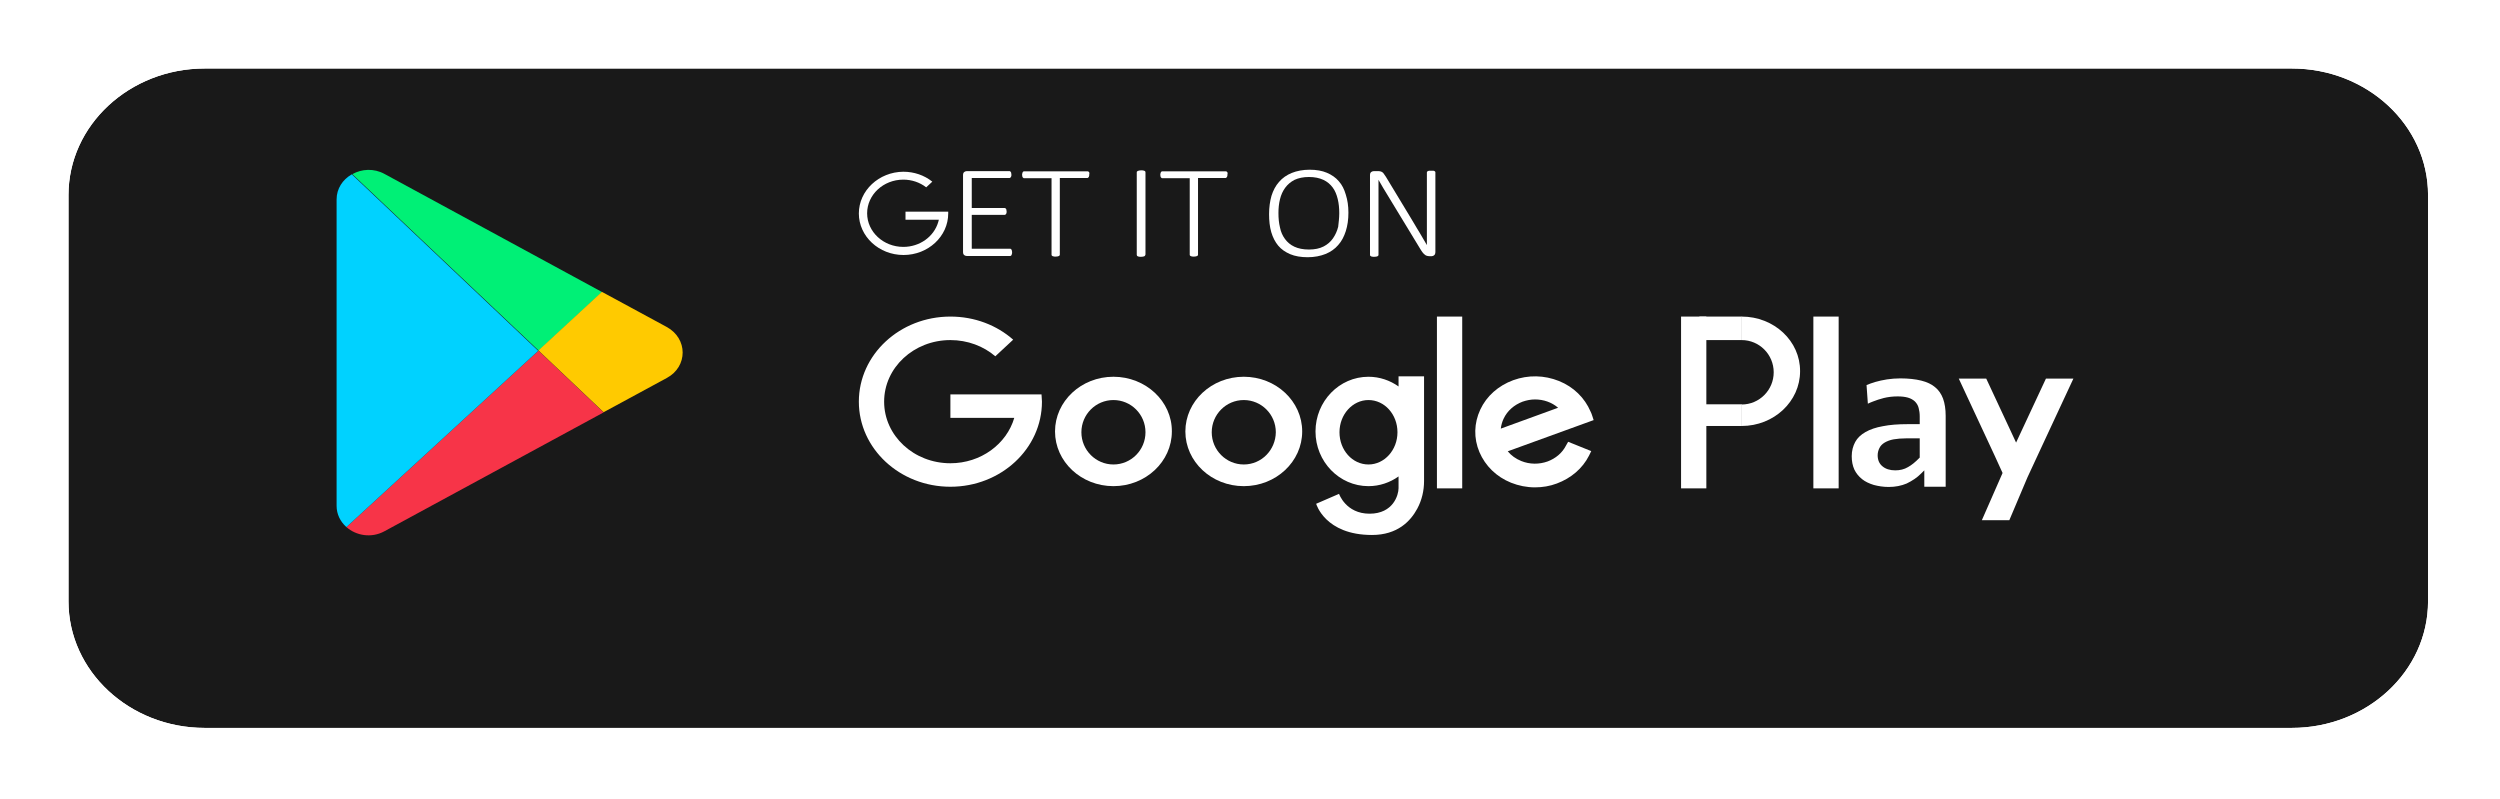 <svg width="219" height="70" viewBox="0 0 219 70" fill="none" xmlns="http://www.w3.org/2000/svg">
<g filter="url(#filter0_d_722_5647)">
<path d="M200.763 2H17.934C11.346 2 6 6.969 6 13.091V48.673C6 54.796 11.346 59.765 17.934 59.765H200.763C207.351 59.765 212.697 54.796 212.697 48.673V13.091C212.697 6.969 207.351 2 200.763 2Z" fill="#191919"/>
<path d="M200.763 1H17.934C10.864 1 5 6.349 5 13.091V48.673C5 55.416 10.864 60.765 17.934 60.765H200.763C207.833 60.765 213.697 55.416 213.697 48.673V13.091C213.697 6.349 207.833 1 200.763 1Z" stroke="white" stroke-width="2"/>
</g>
<path d="M52.743 25.585L47.187 30.714L30.861 15.257C31.682 14.795 32.752 14.724 33.687 15.239L52.743 25.585Z" fill="#00F076"/>
<path d="M52.877 36.126L33.668 46.543C32.523 47.165 31.186 46.916 30.346 46.171L47.168 30.714L52.877 36.126Z" fill="#F73448"/>
<path d="M58.414 33.109L52.914 36.09L52.876 36.108L47.167 30.696L52.724 25.567L52.762 25.585L58.395 28.637C60.266 29.649 60.266 32.115 58.414 33.109Z" fill="#FFCA00"/>
<path d="M30.346 46.171C30.326 46.153 30.326 46.153 30.307 46.136C29.811 45.674 29.486 45.053 29.486 44.308V17.475C29.486 16.517 30.021 15.736 30.785 15.292C30.804 15.292 30.804 15.274 30.823 15.274L47.149 30.732L30.346 46.171Z" fill="#00D2FF"/>
<path d="M91.237 34.547H89.022H83.255V36.606H88.85C88.181 38.895 85.928 40.581 83.255 40.581C80.047 40.581 77.45 38.167 77.45 35.186C77.45 32.205 80.047 29.791 83.255 29.791C84.763 29.791 86.157 30.323 87.189 31.211L88.754 29.756C87.322 28.495 85.394 27.732 83.255 27.732C78.825 27.732 75.235 31.069 75.235 35.186C75.235 39.303 78.825 42.639 83.255 42.639C87.685 42.639 91.275 39.303 91.275 35.186C91.256 34.973 91.256 34.76 91.237 34.547Z" fill="white"/>
<path d="M97.537 33.003C94.711 33.003 92.42 35.151 92.42 37.795C92.42 40.439 94.711 42.587 97.537 42.587C100.363 42.587 102.655 40.439 102.655 37.795C102.674 35.151 100.363 33.003 97.537 33.003ZM97.537 40.688C95.991 40.688 94.73 39.428 94.73 37.866C94.73 36.304 95.991 35.044 97.537 35.044C99.084 35.044 100.344 36.304 100.344 37.866C100.344 39.428 99.084 40.688 97.537 40.688Z" fill="white"/>
<path d="M108.955 33.003C106.129 33.003 103.838 35.151 103.838 37.795C103.838 40.439 106.129 42.587 108.955 42.587C111.781 42.587 114.072 40.439 114.072 37.795C114.072 35.151 111.781 33.003 108.955 33.003ZM108.955 40.688C107.409 40.688 106.148 39.428 106.148 37.866C106.148 36.304 107.409 35.044 108.955 35.044C110.502 35.044 111.762 36.304 111.762 37.866C111.743 39.428 110.502 40.688 108.955 40.688Z" fill="white"/>
<path d="M128.09 27.732H125.875V42.781H128.09V27.732Z" fill="white"/>
<path d="M137.178 39.037C136.853 39.676 136.28 40.155 135.574 40.422C134.829 40.688 134.008 40.688 133.263 40.386C132.786 40.191 132.385 39.907 132.08 39.534L139.603 36.801L139.488 36.446C139.45 36.304 139.393 36.18 139.335 36.056C138.82 34.849 137.846 33.891 136.567 33.376C135.287 32.862 133.874 32.826 132.557 33.305C131.259 33.784 130.227 34.69 129.674 35.879C129.12 37.068 129.082 38.381 129.597 39.605C130.113 40.812 131.087 41.77 132.366 42.285C133.034 42.551 133.741 42.693 134.466 42.693C135.116 42.693 135.765 42.587 136.376 42.356C137.617 41.895 138.629 41.043 139.202 39.907L139.393 39.517L137.369 38.7L137.178 39.037ZM136.49 35.719L131.469 37.547C131.507 37.245 131.583 36.961 131.717 36.677C132.041 35.985 132.633 35.47 133.378 35.186C133.741 35.062 134.104 34.991 134.466 34.991C135.211 34.991 135.937 35.24 136.49 35.719Z" fill="white"/>
<path d="M122.513 33.004V33.855C121.769 33.323 120.852 33.004 119.878 33.004C117.32 33.004 115.238 35.151 115.238 37.795C115.238 40.439 117.32 42.587 119.878 42.587C120.852 42.587 121.769 42.267 122.513 41.735V42.764C122.513 43.35 122.055 45 119.974 45C117.892 45 117.3 43.261 117.3 43.261L115.296 44.13C115.296 44.13 116.059 46.864 120.184 46.864C122.418 46.864 123.563 45.657 124.155 44.556C124.556 43.811 124.747 42.977 124.747 42.143V32.968H122.513V33.004ZM119.878 40.688C118.465 40.688 117.339 39.428 117.339 37.866C117.339 36.304 118.484 35.044 119.878 35.044C121.291 35.044 122.418 36.304 122.418 37.866C122.418 39.428 121.272 40.688 119.878 40.688Z" fill="white"/>
<path d="M149.476 27.732H147.261V42.781H149.476V27.732Z" fill="white"/>
<path d="M152.569 27.732V29.791C154.116 29.791 155.376 31.051 155.376 32.613C155.376 34.174 154.116 35.434 152.569 35.434V37.316C155.395 37.316 157.687 35.168 157.687 32.524C157.706 29.88 155.414 27.732 152.569 27.732Z" fill="white"/>
<path d="M152.589 27.732H148.865V29.791H152.589V27.732Z" fill="white"/>
<path d="M152.589 35.417H148.865V37.316H152.589V35.417Z" fill="white"/>
<path d="M161.066 27.732H158.851V42.781H161.066V27.732Z" fill="white"/>
<path d="M168.302 41.469L168.569 41.203V42.64H170.441V36.429C170.441 35.843 170.364 35.346 170.212 34.92C170.059 34.512 169.83 34.175 169.524 33.927C169.219 33.66 168.799 33.465 168.302 33.341C167.806 33.217 167.175 33.146 166.469 33.146C166.068 33.146 165.667 33.181 165.304 33.234C164.922 33.288 164.579 33.377 164.254 33.465C163.968 33.554 163.719 33.643 163.509 33.731L163.624 35.364C163.758 35.293 163.91 35.24 164.082 35.169C164.35 35.062 164.674 34.956 165.018 34.867C165.381 34.778 165.782 34.725 166.24 34.725C166.584 34.725 166.889 34.761 167.137 34.832C167.386 34.903 167.596 35.027 167.748 35.169C167.901 35.329 168.016 35.506 168.073 35.737C168.13 35.95 168.168 36.198 168.168 36.482V37.156H167.099C166.278 37.156 165.552 37.21 164.941 37.334C164.33 37.44 163.815 37.618 163.414 37.849C163.013 38.079 162.707 38.363 162.516 38.718C162.326 39.073 162.211 39.481 162.211 39.96C162.211 40.404 162.287 40.794 162.44 41.132C162.593 41.451 162.822 41.735 163.108 41.966C163.395 42.196 163.738 42.356 164.139 42.48C164.54 42.587 164.98 42.658 165.457 42.658C166.03 42.658 166.564 42.551 167.023 42.356C167.5 42.125 167.939 41.842 168.302 41.469ZM167.137 40.919C166.813 41.114 166.431 41.203 166.03 41.203C165.552 41.203 165.171 41.078 164.903 40.848C164.617 40.617 164.483 40.28 164.483 39.889C164.483 39.659 164.54 39.446 164.636 39.251C164.731 39.055 164.884 38.896 165.094 38.771C165.304 38.647 165.572 38.541 165.877 38.487C166.183 38.434 166.564 38.399 167.004 38.399H168.168V40.085L168.13 40.12C167.787 40.475 167.462 40.741 167.137 40.919Z" fill="white"/>
<path d="M179.225 33.163L177.602 36.642L176.609 38.771L175.94 37.334L173.993 33.163H171.587L174.737 39.925L175.425 41.433L173.611 45.568H176.017L177.602 41.824L178.805 39.233L181.631 33.163H179.225Z" fill="white"/>
<path d="M88.659 22.124C88.659 22.177 88.659 22.213 88.639 22.248C88.639 22.284 88.62 22.32 88.601 22.355C88.582 22.39 88.563 22.408 88.544 22.408C88.525 22.426 88.487 22.426 88.468 22.426H84.706C84.63 22.426 84.553 22.408 84.477 22.355C84.4 22.302 84.362 22.213 84.362 22.071V15.345C84.362 15.203 84.4 15.114 84.477 15.061C84.553 15.008 84.63 14.99 84.706 14.99H88.41C88.448 14.99 88.468 14.99 88.487 15.008C88.506 15.026 88.525 15.043 88.544 15.061C88.563 15.097 88.582 15.114 88.582 15.168C88.582 15.203 88.601 15.256 88.601 15.31C88.601 15.363 88.601 15.398 88.582 15.434C88.582 15.469 88.563 15.505 88.544 15.523C88.525 15.54 88.506 15.558 88.487 15.576C88.468 15.594 88.429 15.594 88.41 15.594H85.126V18.22H87.971C88.009 18.22 88.028 18.22 88.067 18.238C88.086 18.256 88.105 18.273 88.124 18.291C88.143 18.309 88.162 18.344 88.162 18.398C88.162 18.433 88.181 18.486 88.181 18.54C88.181 18.593 88.181 18.628 88.162 18.664C88.162 18.699 88.143 18.735 88.124 18.753C88.105 18.77 88.086 18.788 88.067 18.806C88.047 18.823 88.009 18.823 87.971 18.823H85.126V21.787H88.468C88.506 21.787 88.525 21.787 88.544 21.805C88.563 21.823 88.582 21.84 88.601 21.858C88.62 21.876 88.639 21.911 88.639 21.965C88.659 22.018 88.659 22.071 88.659 22.124Z" fill="white"/>
<path d="M95.418 15.31C95.418 15.363 95.418 15.399 95.399 15.434C95.399 15.47 95.38 15.505 95.361 15.523C95.342 15.54 95.323 15.558 95.304 15.576C95.284 15.594 95.246 15.594 95.227 15.594H92.84V22.302C92.84 22.32 92.84 22.337 92.821 22.373C92.802 22.391 92.783 22.408 92.764 22.426C92.726 22.444 92.688 22.444 92.65 22.462C92.592 22.462 92.535 22.479 92.478 22.479C92.401 22.479 92.344 22.479 92.306 22.462C92.249 22.462 92.21 22.444 92.191 22.426C92.153 22.408 92.134 22.391 92.134 22.373C92.115 22.355 92.115 22.337 92.115 22.302V15.611H89.728C89.69 15.611 89.671 15.611 89.652 15.594C89.633 15.576 89.614 15.558 89.594 15.54C89.575 15.523 89.556 15.487 89.556 15.452C89.556 15.416 89.537 15.363 89.537 15.328C89.537 15.274 89.537 15.221 89.556 15.185C89.556 15.15 89.575 15.114 89.594 15.079C89.614 15.043 89.633 15.026 89.652 15.026C89.671 15.008 89.709 15.008 89.728 15.008H95.265C95.304 15.008 95.323 15.008 95.342 15.026C95.361 15.043 95.38 15.061 95.399 15.079C95.418 15.114 95.437 15.132 95.437 15.185C95.418 15.203 95.418 15.257 95.418 15.31Z" fill="white"/>
<path d="M100.325 22.32C100.325 22.338 100.325 22.356 100.306 22.391C100.287 22.427 100.267 22.427 100.248 22.444C100.21 22.462 100.172 22.462 100.134 22.48C100.096 22.48 100.019 22.498 99.943 22.498C99.867 22.498 99.809 22.498 99.771 22.48C99.714 22.48 99.675 22.462 99.656 22.444C99.618 22.427 99.599 22.409 99.599 22.391C99.599 22.373 99.58 22.356 99.58 22.32V15.097C99.58 15.08 99.58 15.062 99.599 15.026C99.618 15.009 99.637 14.991 99.676 14.973C99.714 14.955 99.752 14.955 99.79 14.938C99.828 14.938 99.886 14.92 99.962 14.92C100.038 14.92 100.096 14.92 100.153 14.938C100.191 14.938 100.229 14.955 100.267 14.973C100.306 14.991 100.325 15.009 100.325 15.026C100.325 15.044 100.344 15.062 100.344 15.097V22.32H100.325Z" fill="white"/>
<path d="M107.524 15.31C107.524 15.363 107.524 15.399 107.505 15.434C107.505 15.47 107.485 15.505 107.466 15.523C107.447 15.54 107.428 15.558 107.409 15.576C107.39 15.594 107.352 15.594 107.333 15.594H104.946V22.302C104.946 22.32 104.946 22.337 104.927 22.373C104.908 22.408 104.889 22.408 104.87 22.426C104.831 22.444 104.793 22.444 104.755 22.462C104.698 22.462 104.64 22.479 104.583 22.479C104.507 22.479 104.449 22.479 104.411 22.462C104.354 22.462 104.316 22.444 104.297 22.426C104.259 22.408 104.239 22.391 104.239 22.373C104.22 22.355 104.22 22.337 104.22 22.302V15.611H101.834C101.795 15.611 101.776 15.611 101.757 15.594C101.738 15.576 101.719 15.558 101.7 15.54C101.681 15.523 101.662 15.487 101.662 15.452C101.662 15.416 101.643 15.363 101.643 15.328C101.643 15.274 101.643 15.221 101.662 15.185C101.662 15.15 101.681 15.114 101.7 15.079C101.719 15.043 101.738 15.026 101.757 15.026C101.776 15.008 101.814 15.008 101.834 15.008H107.371C107.409 15.008 107.428 15.008 107.447 15.026C107.466 15.043 107.485 15.061 107.505 15.079C107.524 15.114 107.543 15.132 107.543 15.185C107.524 15.203 107.524 15.257 107.524 15.31Z" fill="white"/>
<path d="M118.121 18.629C118.121 19.232 118.045 19.765 117.892 20.244C117.739 20.723 117.529 21.131 117.224 21.468C116.937 21.805 116.556 22.072 116.116 22.249C115.677 22.426 115.143 22.533 114.551 22.533C113.959 22.533 113.443 22.444 113.023 22.267C112.603 22.089 112.24 21.841 111.973 21.521C111.706 21.202 111.496 20.794 111.362 20.332C111.228 19.871 111.171 19.339 111.171 18.753C111.171 18.167 111.247 17.635 111.381 17.156C111.534 16.677 111.744 16.268 112.049 15.931C112.336 15.594 112.718 15.328 113.157 15.15C113.596 14.973 114.131 14.867 114.722 14.867C115.314 14.867 115.811 14.955 116.231 15.133C116.651 15.31 117.014 15.559 117.281 15.878C117.568 16.197 117.758 16.588 117.892 17.049C118.045 17.528 118.121 18.043 118.121 18.629ZM117.319 18.682C117.319 18.238 117.281 17.83 117.186 17.44C117.09 17.049 116.957 16.712 116.746 16.428C116.536 16.144 116.269 15.914 115.925 15.754C115.582 15.594 115.162 15.505 114.665 15.505C114.169 15.505 113.749 15.594 113.405 15.754C113.061 15.931 112.794 16.162 112.584 16.446C112.374 16.73 112.221 17.067 112.126 17.457C112.03 17.848 111.992 18.238 111.992 18.664C111.992 19.126 112.03 19.534 112.126 19.924C112.202 20.315 112.355 20.652 112.565 20.936C112.775 21.22 113.042 21.45 113.386 21.61C113.73 21.77 114.15 21.859 114.665 21.859C115.162 21.859 115.601 21.77 115.945 21.592C116.288 21.415 116.556 21.184 116.766 20.883C116.976 20.581 117.128 20.244 117.224 19.871C117.262 19.516 117.319 19.108 117.319 18.682Z" fill="white"/>
<path d="M125.74 22.089C125.74 22.16 125.721 22.214 125.702 22.267C125.683 22.32 125.645 22.356 125.606 22.373C125.568 22.409 125.53 22.427 125.492 22.427C125.454 22.444 125.415 22.444 125.377 22.444H125.225C125.148 22.444 125.072 22.427 124.995 22.409C124.919 22.391 124.862 22.356 124.804 22.302C124.747 22.249 124.671 22.196 124.613 22.107C124.556 22.018 124.48 21.93 124.403 21.788L121.577 17.138C121.444 16.907 121.291 16.677 121.157 16.446C121.024 16.198 120.871 15.967 120.756 15.754C120.756 16.038 120.756 16.322 120.756 16.623C120.756 16.925 120.756 17.209 120.756 17.493V22.32C120.756 22.338 120.756 22.356 120.737 22.391C120.718 22.409 120.699 22.427 120.68 22.444C120.642 22.462 120.604 22.462 120.565 22.48C120.527 22.48 120.451 22.498 120.375 22.498C120.298 22.498 120.241 22.498 120.203 22.48C120.145 22.48 120.107 22.462 120.088 22.444C120.05 22.427 120.031 22.409 120.031 22.391C120.012 22.373 120.012 22.356 120.012 22.32V15.346C120.012 15.204 120.05 15.115 120.126 15.062C120.203 15.009 120.279 14.991 120.355 14.991H120.661C120.756 14.991 120.852 14.991 120.909 15.009C120.966 15.026 121.043 15.044 121.081 15.079C121.138 15.115 121.196 15.168 121.234 15.239C121.291 15.31 121.348 15.399 121.406 15.488L123.563 19.055C123.697 19.285 123.831 19.498 123.945 19.694C124.06 19.907 124.193 20.102 124.308 20.297C124.423 20.492 124.537 20.687 124.652 20.883C124.766 21.078 124.881 21.273 124.995 21.468C124.995 21.149 124.995 20.812 124.995 20.457C124.995 20.102 124.995 19.765 124.995 19.445V15.115C124.995 15.097 124.995 15.079 125.014 15.044C125.034 15.026 125.053 15.009 125.072 14.991C125.11 14.973 125.148 14.973 125.186 14.955C125.225 14.955 125.301 14.955 125.377 14.955C125.435 14.955 125.492 14.955 125.549 14.955C125.606 14.955 125.645 14.973 125.664 14.991C125.702 15.009 125.721 15.026 125.721 15.044C125.74 15.062 125.74 15.079 125.74 15.115V22.089Z" fill="white"/>
<path d="M75.235 18.7C75.235 20.705 76.992 22.338 79.15 22.338C81.307 22.338 83.064 20.705 83.064 18.7C83.064 18.646 83.064 18.593 83.064 18.54H79.322V19.25H82.243L82.186 19.463C81.804 20.741 80.563 21.628 79.131 21.628C77.393 21.628 75.961 20.315 75.961 18.682C75.961 17.067 77.374 15.736 79.131 15.736C79.856 15.736 80.563 15.967 81.135 16.41L81.67 15.914C80.964 15.346 80.066 15.044 79.131 15.044C76.992 15.062 75.235 16.694 75.235 18.7Z" fill="white"/>
<defs>
<filter id="filter0_d_722_5647" x="0" y="0" width="218.697" height="69.765" filterUnits="userSpaceOnUse" color-interpolation-filters="sRGB">
<feFlood flood-opacity="0" result="BackgroundImageFix"/>
<feColorMatrix in="SourceAlpha" type="matrix" values="0 0 0 0 0 0 0 0 0 0 0 0 0 0 0 0 0 0 127 0" result="hardAlpha"/>
<feOffset dy="4"/>
<feGaussianBlur stdDeviation="2"/>
<feComposite in2="hardAlpha" operator="out"/>
<feColorMatrix type="matrix" values="0 0 0 0 0 0 0 0 0 0 0 0 0 0 0 0 0 0 0.25 0"/>
<feBlend mode="normal" in2="BackgroundImageFix" result="effect1_dropShadow_722_5647"/>
<feBlend mode="normal" in="SourceGraphic" in2="effect1_dropShadow_722_5647" result="shape"/>
</filter>
</defs>
</svg>
